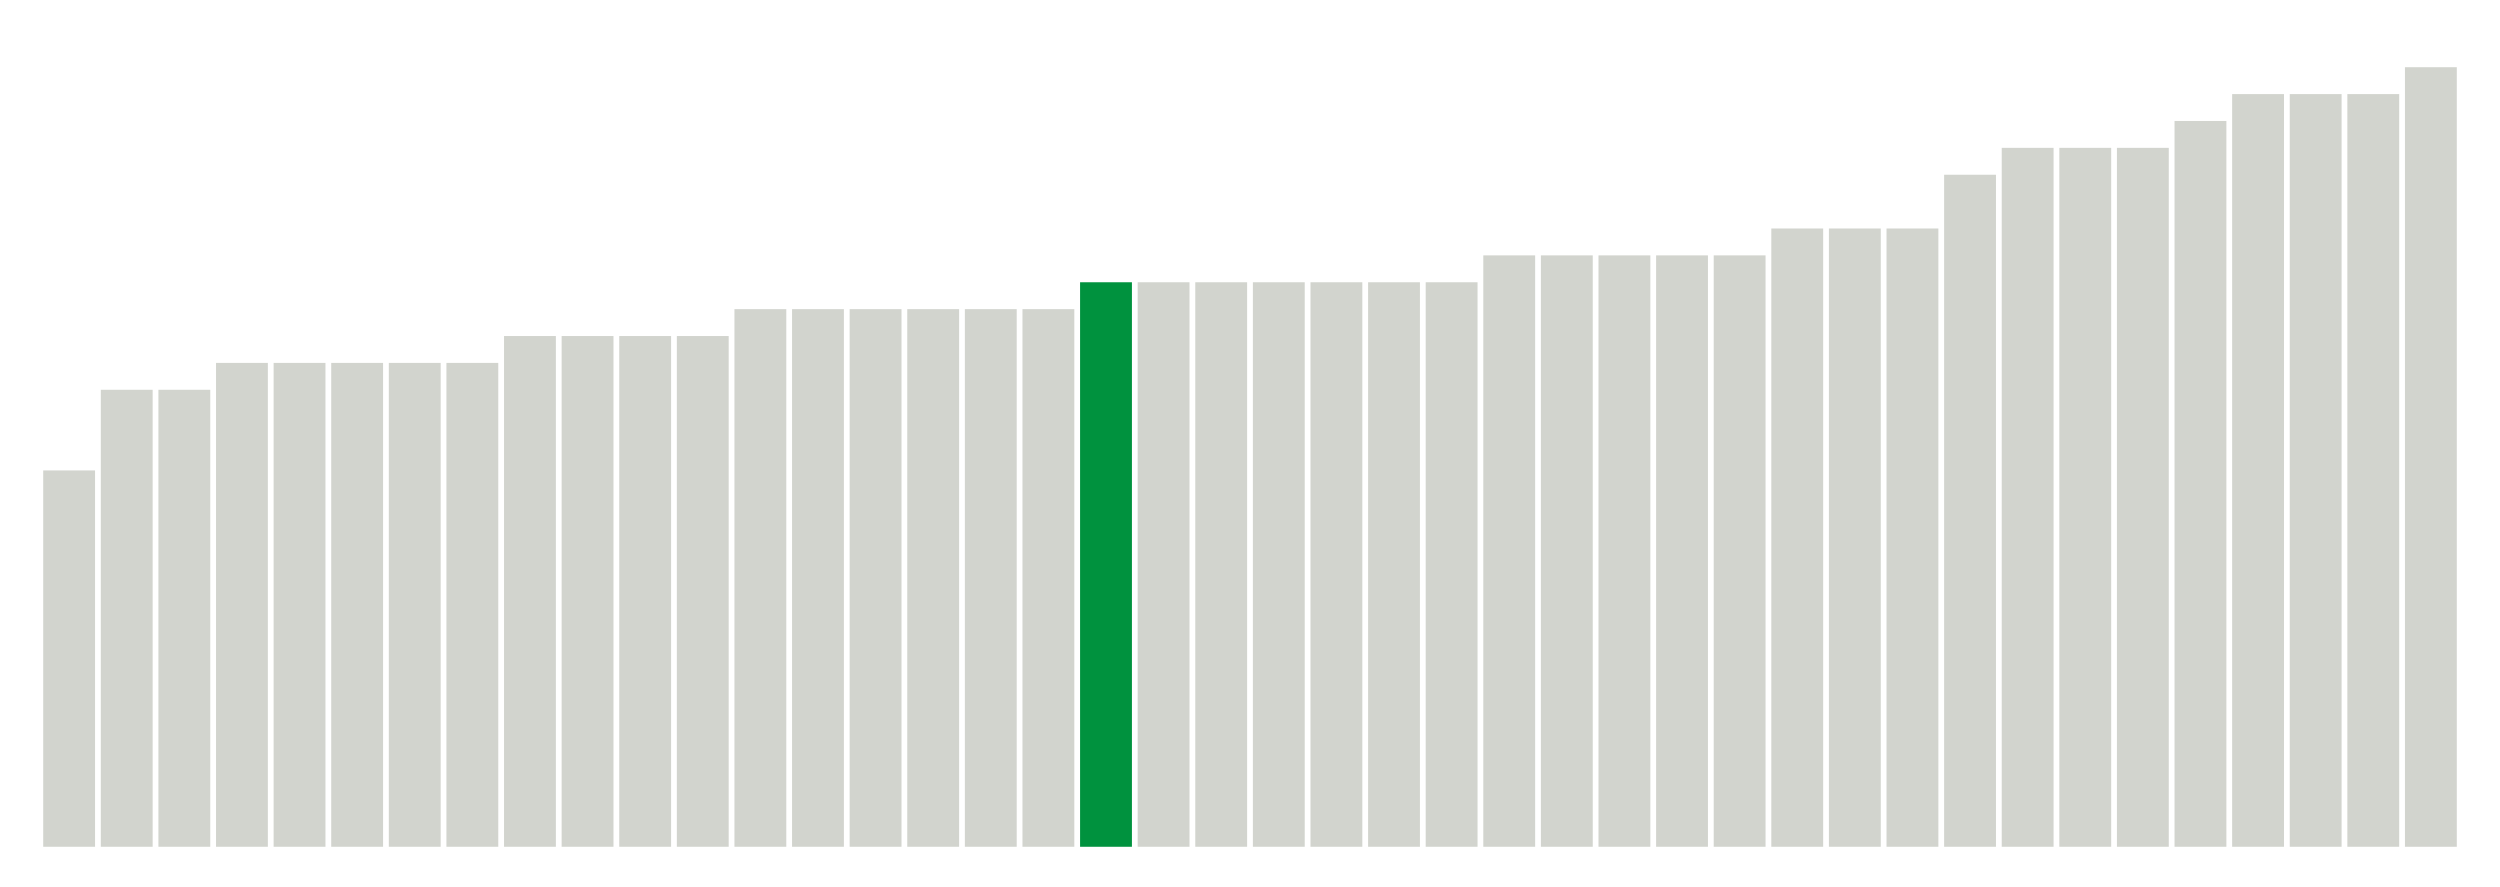 <svg xmlns="http://www.w3.org/2000/svg" xmlns:xlink="http://www.w3.org/1999/xlink" version="1.1" class="marks" width="310" height="110" ><g fill="none" stroke-miterlimit="10" transform="translate(5,5)"><g class="mark-group role-frame root" role="graphics-object" aria-roledescription="group mark container"><g transform="translate(0,0)"><path class="background" aria-hidden="true" d="M0,0h300v100h-300Z" stroke="#ddd" stroke-width="0"/><g><g class="mark-rect role-mark marks" role="graphics-symbol" aria-roledescription="rect mark container"><path d="M0.357,53.333h6.429v46.667h-6.429Z" fill="#D2D4CE"/><path d="M7.5,43.333h6.429v56.667h-6.429Z" fill="#D2D4CE"/><path d="M14.643,43.333h6.429v56.667h-6.429Z" fill="#D2D4CE"/><path d="M21.786,40h6.429v60h-6.429Z" fill="#D2D4CE"/><path d="M28.929,40h6.429v60h-6.429Z" fill="#D2D4CE"/><path d="M36.071,40h6.429v60h-6.429Z" fill="#D2D4CE"/><path d="M43.214,40h6.429v60h-6.429Z" fill="#D2D4CE"/><path d="M50.357,40h6.429v60h-6.429Z" fill="#D2D4CE"/><path d="M57.5,36.667h6.429v63.333h-6.429Z" fill="#D2D4CE"/><path d="M64.643,36.667h6.429v63.333h-6.429Z" fill="#D2D4CE"/><path d="M71.786,36.667h6.429v63.333h-6.429Z" fill="#D2D4CE"/><path d="M78.929,36.667h6.429v63.333h-6.429Z" fill="#D2D4CE"/><path d="M86.071,33.333h6.429v66.667h-6.429Z" fill="#D2D4CE"/><path d="M93.214,33.333h6.429v66.667h-6.429Z" fill="#D2D4CE"/><path d="M100.357,33.333h6.429v66.667h-6.429Z" fill="#D2D4CE"/><path d="M107.5,33.333h6.429v66.667h-6.429Z" fill="#D2D4CE"/><path d="M114.643,33.333h6.429v66.667h-6.429Z" fill="#D2D4CE"/><path d="M121.786,33.333h6.429v66.667h-6.429Z" fill="#D2D4CE"/><path d="M128.929,30h6.429v70h-6.429Z" fill="#00923E"/><path d="M136.071,30h6.429v70h-6.429Z" fill="#D2D4CE"/><path d="M143.214,30h6.429v70h-6.429Z" fill="#D2D4CE"/><path d="M150.357,30h6.429v70h-6.429Z" fill="#D2D4CE"/><path d="M157.5,30h6.429v70h-6.429Z" fill="#D2D4CE"/><path d="M164.643,30h6.429v70h-6.429Z" fill="#D2D4CE"/><path d="M171.786,30h6.429v70h-6.429Z" fill="#D2D4CE"/><path d="M178.929,26.667h6.429v73.333h-6.429Z" fill="#D2D4CE"/><path d="M186.071,26.667h6.429v73.333h-6.429Z" fill="#D2D4CE"/><path d="M193.214,26.667h6.429v73.333h-6.429Z" fill="#D2D4CE"/><path d="M200.357,26.667h6.429v73.333h-6.429Z" fill="#D2D4CE"/><path d="M207.5,26.667h6.429v73.333h-6.429Z" fill="#D2D4CE"/><path d="M214.643,23.333h6.429v76.667h-6.429Z" fill="#D2D4CE"/><path d="M221.786,23.333h6.429v76.667h-6.429Z" fill="#D2D4CE"/><path d="M228.929,23.333h6.429v76.667h-6.429Z" fill="#D2D4CE"/><path d="M236.071,16.667h6.429v83.333h-6.429Z" fill="#D2D4CE"/><path d="M243.214,13.333h6.429v86.667h-6.429Z" fill="#D2D4CE"/><path d="M250.357,13.333h6.429v86.667h-6.429Z" fill="#D2D4CE"/><path d="M257.5,13.333h6.429v86.667h-6.429Z" fill="#D2D4CE"/><path d="M264.643,10h6.429v90h-6.429Z" fill="#D2D4CE"/><path d="M271.786,6.667h6.429v93.333h-6.429Z" fill="#D2D4CE"/><path d="M278.929,6.667h6.429v93.333h-6.429Z" fill="#D2D4CE"/><path d="M286.071,6.667h6.429v93.333h-6.429Z" fill="#D2D4CE"/><path d="M293.214,3.333h6.429v96.667h-6.429Z" fill="#D2D4CE"/></g></g><path class="foreground" aria-hidden="true" d="" display="none"/></g></g></g></svg>